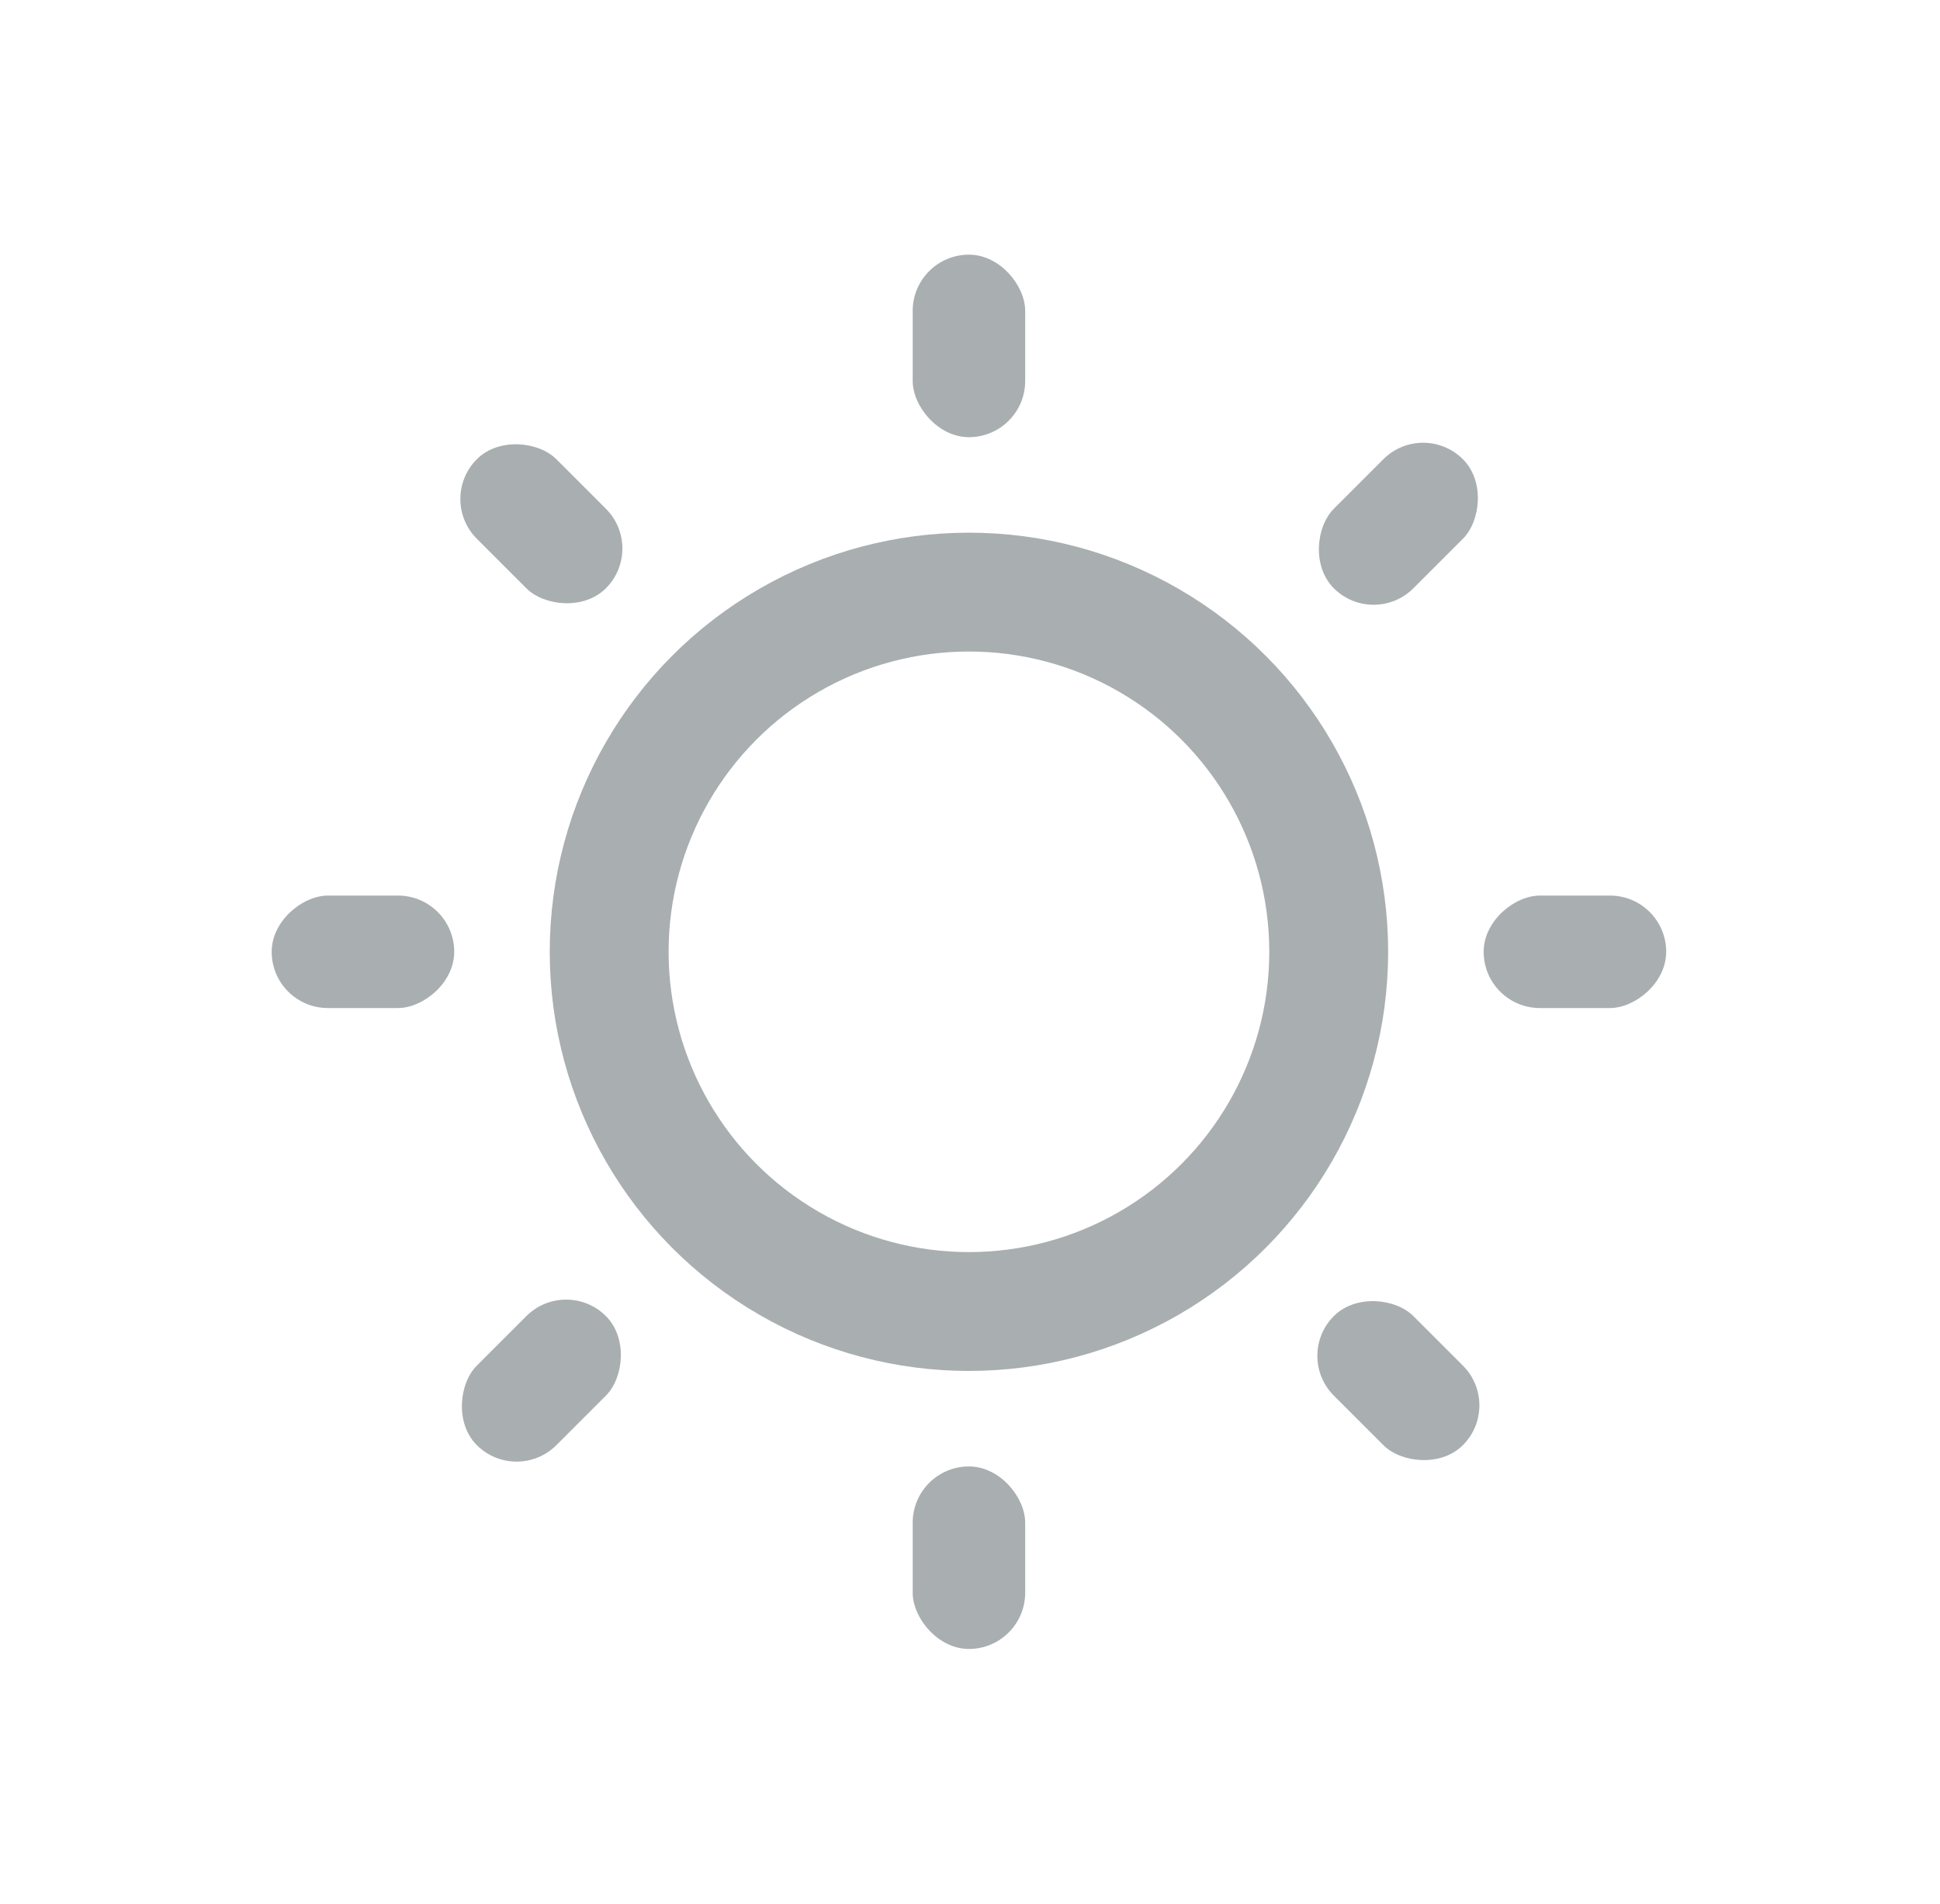 <?xml version="1.0" encoding="UTF-8"?>
<svg id="_Слой_5" data-name="Слой 5" xmlns="http://www.w3.org/2000/svg" viewBox="0 0 914 897.12">
  <defs>
    <style>
      .cls-1 {
        fill: none;
        stroke: #a9aeb0;
        stroke-miterlimit: 10;
        stroke-width: 56px;
      }

      .cls-2 {
        fill: #a9aeb0;
      }
    </style>
  </defs>
  <rect class="cls-2" x="430" y="120" width="53" height="86" rx="26.5" ry="26.5"/>
  <circle class="cls-1" cx="456.5" cy="448.5" r="169.5"/>
  <rect class="cls-2" x="430" y="691" width="53" height="86" rx="26.5" ry="26.5"/>
  <rect class="cls-2" x="715.5" y="405.5" width="53" height="86" rx="26.5" ry="26.5" transform="translate(1190.5 -293.5) rotate(90)"/>
  <rect class="cls-2" x="144.5" y="405.5" width="53" height="86" rx="26.5" ry="26.5" transform="translate(619.5 277.5) rotate(90)"/>
  <rect class="cls-2" x="632.32" y="203.8" width="53" height="86" rx="26.5" ry="26.5" transform="translate(367.48 -393.57) rotate(45)"/>
  <rect class="cls-2" x="228.56" y="607.56" width="53" height="86" rx="26.5" ry="26.5" transform="translate(534.72 10.19) rotate(45)"/>
  <rect class="cls-2" x="228.56" y="203.8" width="53" height="86" rx="26.5" ry="26.5" transform="translate(-99.81 252.64) rotate(-45)"/>
  <rect class="cls-2" x="632.32" y="607.56" width="53" height="86" rx="26.5" ry="26.5" transform="translate(-267.05 656.4) rotate(-45)"/>
</svg>